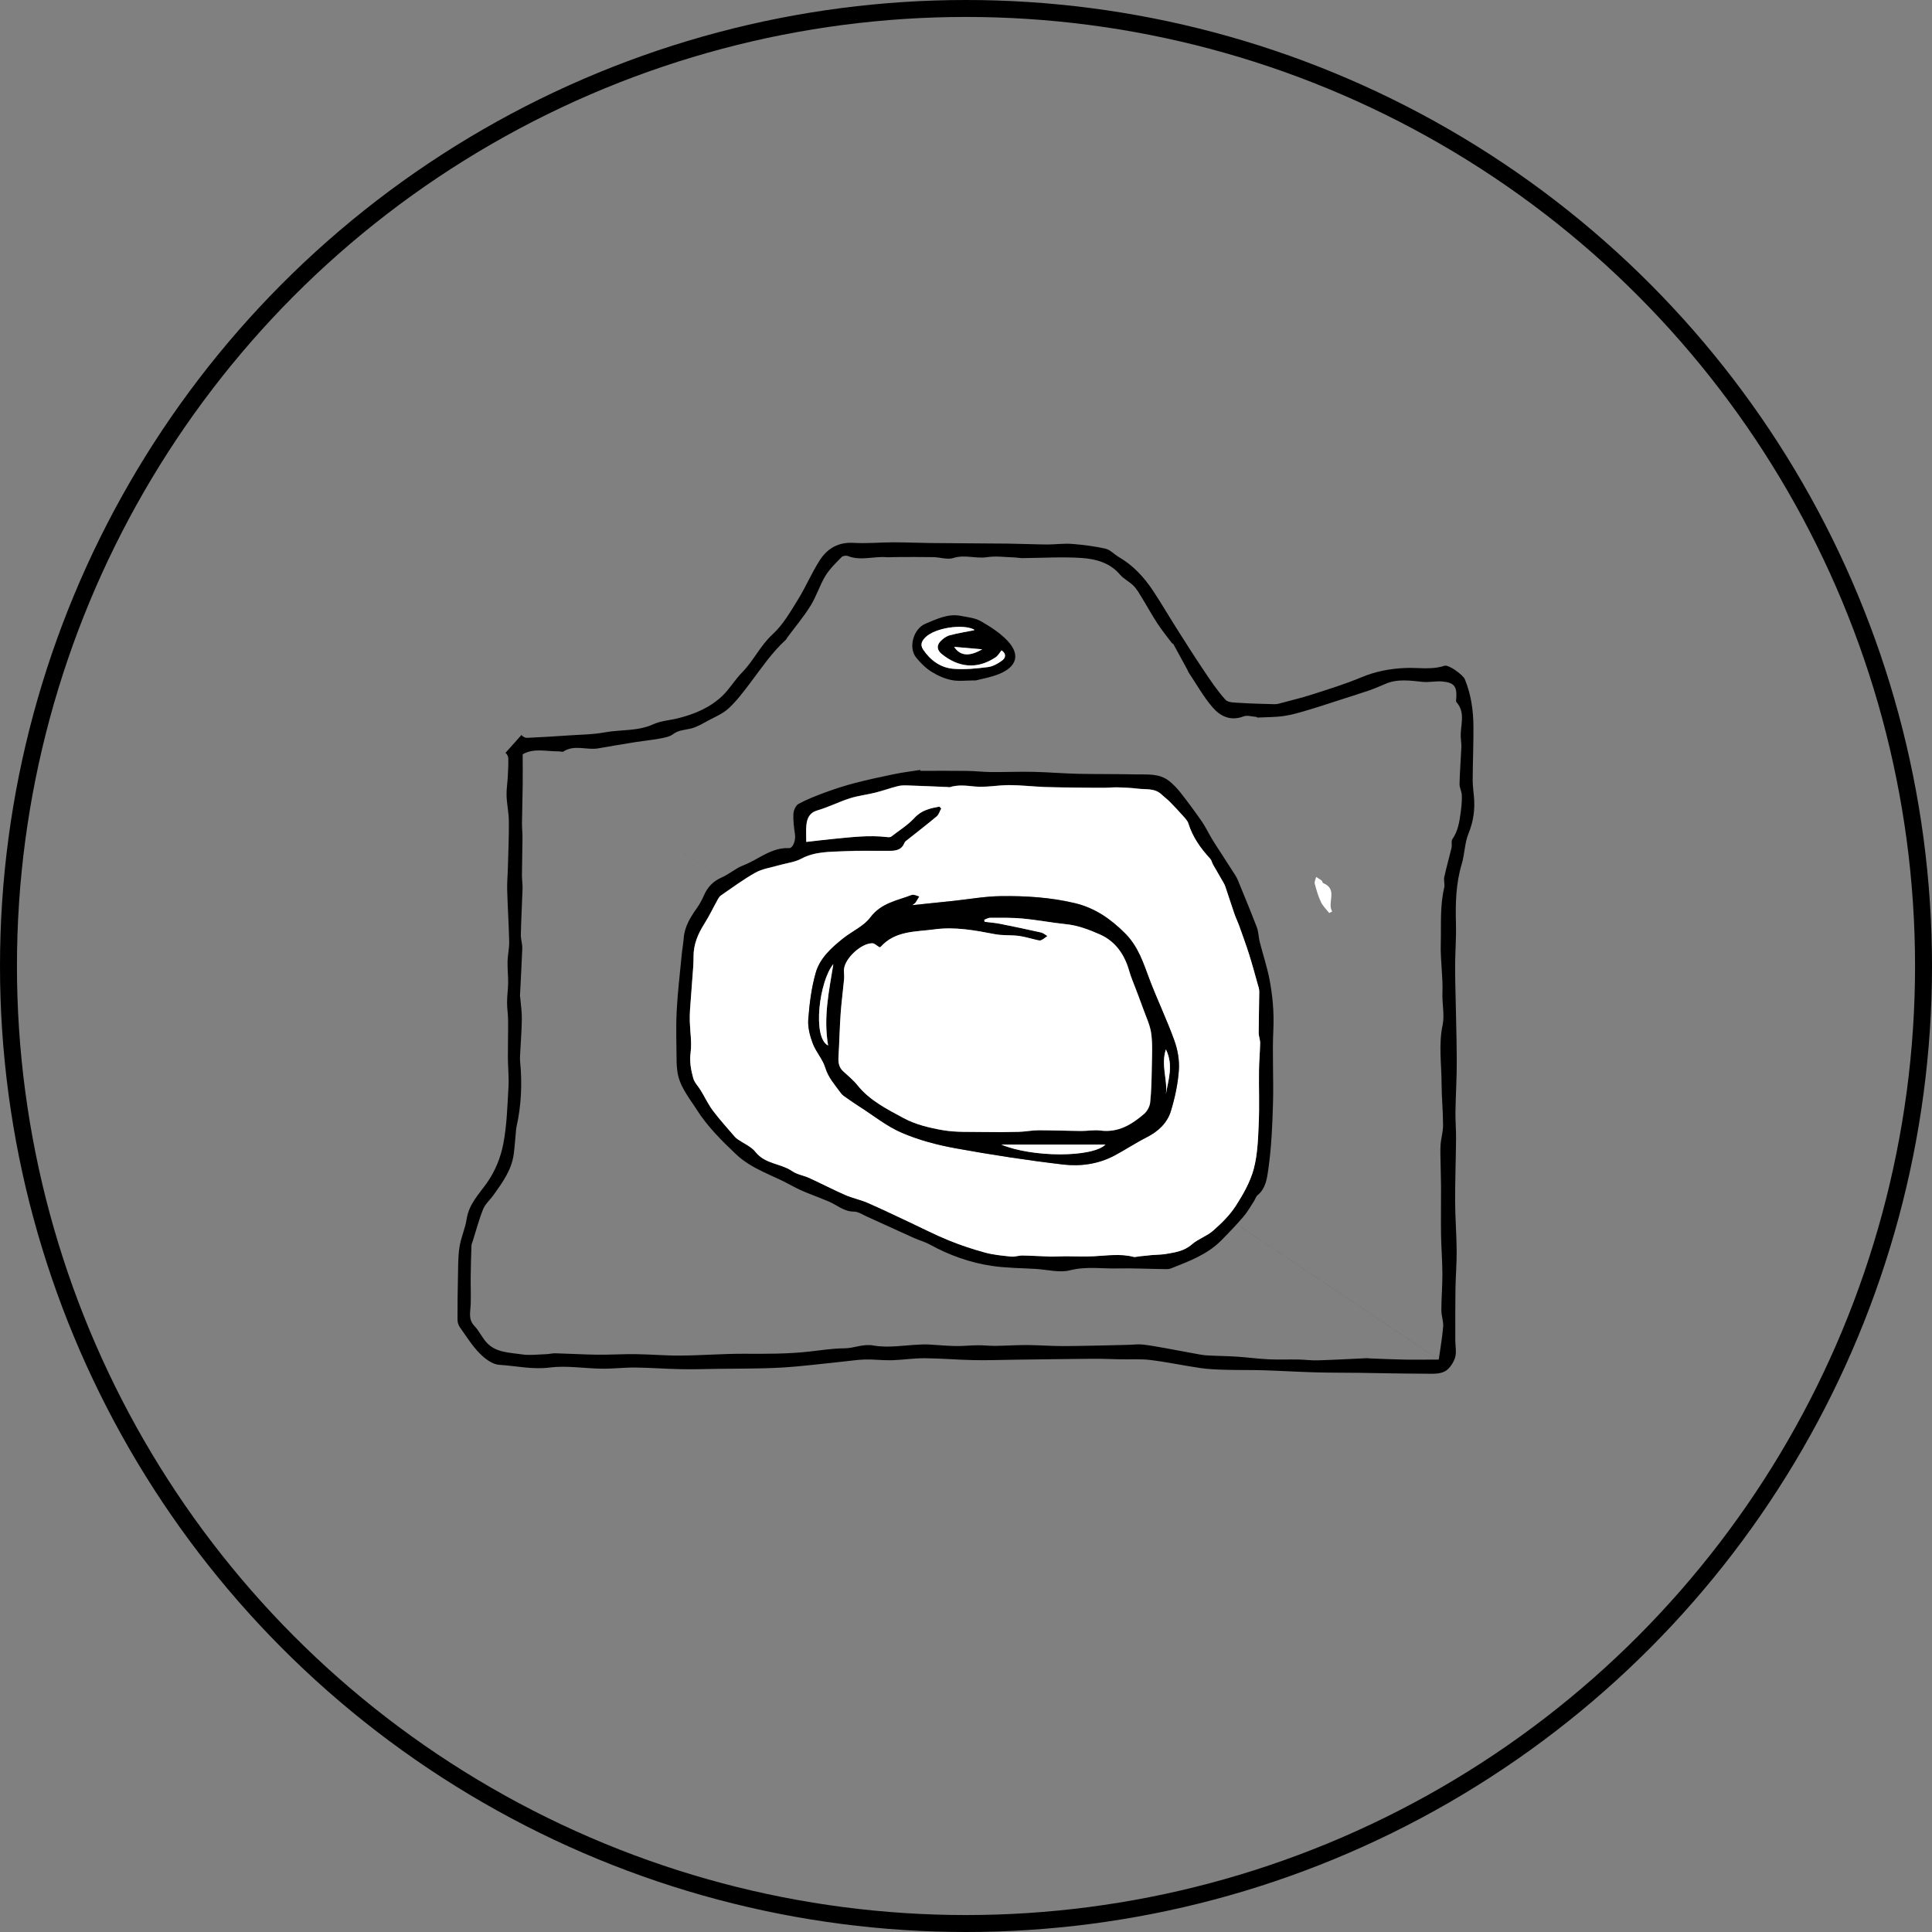 <svg width="114" height="114" viewBox="0 0 114 114" fill="none" xmlns="http://www.w3.org/2000/svg">
<rect x="0" y="0" width="114" height="114" fill="#808080" stroke="none"/>
<g clip-path="url(#clip0_36_985)">
<path d="M30.775 43.361C30.8 43.448 30.984 43.541 31.093 43.538C31.922 43.503 32.751 43.448 33.577 43.393C34.274 43.345 34.981 43.345 35.662 43.217C36.622 43.04 37.622 43.159 38.55 42.735C38.99 42.535 39.505 42.503 39.983 42.388C40.963 42.147 41.885 41.764 42.624 41.061C43.055 40.65 43.363 40.106 43.784 39.682C44.465 38.992 44.861 38.092 45.593 37.424C46.204 36.864 46.637 36.097 47.084 35.38C47.553 34.622 47.9 33.786 48.385 33.038C48.829 32.357 49.474 31.981 50.358 32.032C51.148 32.08 51.945 32 52.742 32C53.459 32 54.178 32.035 54.895 32.042C56.431 32.058 57.97 32.061 59.506 32.077C60.267 32.087 61.029 32.122 61.79 32.129C62.275 32.129 62.764 32.058 63.245 32.093C63.914 32.145 64.585 32.231 65.238 32.379C65.517 32.443 65.745 32.71 66.009 32.864C66.857 33.353 67.503 34.053 68.036 34.856C68.518 35.586 68.958 36.341 69.427 37.08C69.945 37.896 70.459 38.712 70.999 39.515C71.41 40.126 71.818 40.746 72.309 41.289C72.473 41.469 72.885 41.456 73.187 41.475C73.861 41.52 74.536 41.533 75.211 41.552C75.298 41.552 75.384 41.539 75.468 41.517C76.114 41.343 76.769 41.189 77.405 40.984C78.388 40.669 79.378 40.364 80.329 39.965C81.161 39.618 82.01 39.457 82.896 39.416C83.674 39.38 84.461 39.541 85.232 39.284C85.486 39.2 86.338 39.833 86.437 40.084C86.803 40.977 86.935 41.915 86.942 42.866C86.948 43.92 86.903 44.974 86.897 46.028C86.897 46.353 86.942 46.674 86.971 46.998C87.041 47.754 86.945 48.467 86.649 49.187C86.421 49.745 86.427 50.398 86.251 50.986C85.907 52.13 85.878 53.289 85.91 54.465C85.933 55.217 85.878 55.969 85.865 56.721C85.859 57.1 85.865 57.479 85.868 57.858C85.897 59.417 85.949 60.975 85.958 62.533C85.965 63.549 85.897 64.561 85.881 65.576C85.872 66.106 85.92 66.633 85.917 67.163C85.904 68.41 85.859 69.657 85.862 70.903C85.865 71.87 85.946 72.834 85.952 73.801C85.958 74.553 85.894 75.305 85.881 76.057C85.865 77.069 85.872 78.081 85.872 79.093C85.872 79.444 85.958 79.819 85.852 80.131C85.746 80.443 85.502 80.806 85.219 80.938C84.882 81.095 84.442 81.06 84.047 81.056C82.758 81.053 81.47 81.024 80.185 81.005C79.314 80.995 78.44 81.002 77.569 80.976C76.56 80.947 75.555 80.886 74.546 80.854C73.794 80.832 73.039 80.848 72.284 80.825C71.802 80.812 71.317 80.793 70.841 80.725C69.855 80.581 68.881 80.372 67.892 80.25C67.3 80.176 66.696 80.221 66.102 80.208C65.559 80.199 65.013 80.17 64.47 80.176C62.937 80.189 61.404 80.211 59.872 80.231C59.072 80.24 58.269 80.272 57.468 80.256C56.495 80.237 55.521 80.15 54.548 80.144C53.905 80.141 53.263 80.243 52.617 80.263C52.093 80.276 51.569 80.205 51.049 80.218C50.583 80.231 50.117 80.308 49.648 80.353C48.462 80.472 47.28 80.629 46.091 80.697C44.851 80.767 43.608 80.751 42.364 80.77C41.632 80.78 40.896 80.806 40.163 80.79C39.27 80.774 38.38 80.703 37.49 80.693C36.831 80.687 36.169 80.77 35.508 80.761C34.479 80.748 33.435 80.565 32.429 80.693C31.408 80.825 30.441 80.591 29.454 80.533C29.056 80.51 28.609 80.17 28.304 79.858C27.857 79.405 27.514 78.849 27.141 78.325C27.051 78.2 26.996 78.023 26.996 77.869C26.993 77.043 27.003 76.214 27.022 75.389C27.035 74.788 27.022 74.181 27.112 73.589C27.195 73.027 27.453 72.49 27.536 71.928C27.668 71.051 28.262 70.46 28.735 69.792C29.229 69.088 29.547 68.288 29.702 67.475C29.91 66.379 29.939 65.252 30.004 64.133C30.036 63.555 29.971 62.974 29.968 62.392C29.965 61.666 29.988 60.94 29.981 60.214C29.981 59.854 29.917 59.494 29.92 59.134C29.92 58.755 29.981 58.376 29.984 57.993C29.988 57.572 29.939 57.148 29.949 56.727C29.959 56.335 30.055 55.943 30.045 55.555C30.023 54.539 29.955 53.524 29.927 52.512C29.914 52.049 29.962 51.583 29.971 51.117C29.994 50.234 30.036 49.347 30.026 48.464C30.023 47.965 29.91 47.468 29.891 46.969C29.878 46.59 29.943 46.211 29.962 45.829C29.981 45.463 30.004 45.096 29.991 44.733C29.991 44.627 29.891 44.444 29.817 44.434M29.991 43.384L84.895 80.224C84.975 79.649 85.097 78.971 85.155 78.287C85.181 77.969 85.049 77.644 85.049 77.32C85.049 76.603 85.113 75.887 85.11 75.17C85.107 74.396 85.043 73.618 85.03 72.844C85.017 71.906 85.033 70.968 85.03 70.029C85.03 69.57 85.007 69.11 85.004 68.651C84.998 68.281 84.978 67.909 85.004 67.543C85.033 67.157 85.152 66.775 85.149 66.392C85.149 65.57 85.065 64.75 85.062 63.928C85.059 62.781 84.879 61.643 85.123 60.483C85.248 59.895 85.088 59.23 85.113 58.588C85.149 57.63 84.988 56.666 85.014 55.706C85.046 54.594 84.956 53.473 85.219 52.374C85.264 52.181 85.178 51.959 85.219 51.763C85.345 51.178 85.512 50.603 85.65 50.022C85.689 49.858 85.615 49.639 85.698 49.517C86.032 49.039 86.116 48.489 86.19 47.94C86.235 47.606 86.267 47.268 86.257 46.931C86.251 46.706 86.116 46.478 86.122 46.256C86.138 45.546 86.196 44.839 86.228 44.129C86.238 43.93 86.209 43.727 86.196 43.528C86.148 42.828 86.511 42.076 85.942 41.433C85.897 41.382 85.923 41.263 85.93 41.18C85.971 40.502 85.807 40.28 85.113 40.212C84.728 40.177 84.333 40.273 83.947 40.235C83.198 40.158 82.456 40.042 81.73 40.36C81.402 40.505 81.071 40.643 80.731 40.759C80.13 40.964 79.519 41.151 78.915 41.347C78.334 41.533 77.756 41.729 77.171 41.899C76.705 42.038 76.233 42.182 75.754 42.249C75.243 42.323 74.719 42.314 74.202 42.34C74.176 42.34 74.154 42.301 74.128 42.301C73.874 42.285 73.591 42.188 73.376 42.272C72.608 42.568 71.995 42.259 71.545 41.732C71.005 41.102 70.594 40.36 70.128 39.666C70.102 39.631 70.099 39.583 70.076 39.544C69.8 39.033 69.524 38.526 69.244 38.018C69.225 37.983 69.17 37.97 69.145 37.938C68.856 37.555 68.55 37.183 68.29 36.781C67.972 36.299 67.699 35.788 67.394 35.297C67.239 35.046 67.095 34.779 66.892 34.57C66.651 34.323 66.311 34.169 66.089 33.908C65.495 33.205 64.666 32.983 63.84 32.925C62.67 32.845 61.488 32.925 60.309 32.932C60.177 32.932 60.045 32.9 59.914 32.896C59.355 32.88 58.783 32.794 58.236 32.877C57.575 32.977 56.929 32.71 56.257 32.925C55.904 33.038 55.47 32.88 55.072 32.874C54.307 32.861 53.539 32.867 52.774 32.871C52.614 32.871 52.456 32.89 52.296 32.877C51.544 32.819 50.782 33.105 50.034 32.81C49.928 32.768 49.732 32.794 49.658 32.871C49.317 33.224 48.951 33.571 48.7 33.986C48.363 34.545 48.17 35.194 47.823 35.75C47.418 36.402 46.917 36.993 46.458 37.613C46.422 37.661 46.4 37.722 46.358 37.761C45.526 38.519 44.909 39.454 44.234 40.341C43.849 40.849 43.456 41.369 42.991 41.8C42.647 42.118 42.181 42.307 41.757 42.535C41.435 42.709 41.114 42.905 40.767 42.989C40.404 43.075 40.038 43.075 39.71 43.323C39.501 43.48 39.199 43.528 38.929 43.58C38.464 43.666 37.988 43.712 37.519 43.785C36.777 43.904 36.034 44.03 35.295 44.158C34.617 44.277 33.898 43.92 33.242 44.344C33.184 44.383 33.072 44.335 32.985 44.335C32.253 44.344 31.501 44.123 30.842 44.508C30.842 45.112 30.849 45.71 30.842 46.311C30.833 47.069 30.81 47.827 30.8 48.589C30.8 48.878 30.833 49.167 30.829 49.456C30.823 50.189 30.804 50.918 30.797 51.651C30.797 51.914 30.842 52.181 30.833 52.444C30.804 53.344 30.752 54.24 30.733 55.14C30.727 55.416 30.826 55.693 30.817 55.969C30.784 56.898 30.727 57.823 30.682 58.752C30.682 58.793 30.694 58.838 30.698 58.883C30.733 59.298 30.797 59.712 30.791 60.127C30.781 60.837 30.723 61.547 30.688 62.257C30.682 62.376 30.678 62.495 30.688 62.611C30.817 63.918 30.765 65.213 30.476 66.495C30.46 66.566 30.453 66.643 30.447 66.713C30.402 67.17 30.376 67.629 30.315 68.085C30.193 69.04 29.64 69.785 29.104 70.537C28.911 70.807 28.635 71.038 28.513 71.337C28.262 71.954 28.095 72.603 27.893 73.239C27.867 73.323 27.822 73.406 27.819 73.493C27.799 74.1 27.78 74.704 27.774 75.312C27.767 75.864 27.793 76.417 27.774 76.969C27.758 77.413 27.616 77.847 27.995 78.242C28.281 78.541 28.455 78.949 28.741 79.248C29.294 79.823 30.074 79.807 30.788 79.916C31.253 79.987 31.739 79.919 32.217 79.906C32.404 79.9 32.59 79.848 32.776 79.852C33.593 79.874 34.409 79.925 35.225 79.935C35.989 79.945 36.754 79.893 37.516 79.903C38.406 79.916 39.296 79.996 40.182 79.987C41.435 79.977 42.689 79.874 43.942 79.88C45.221 79.887 46.496 79.893 47.772 79.749C48.456 79.672 49.144 79.562 49.831 79.559C50.406 79.556 50.914 79.28 51.55 79.395C52.418 79.549 53.343 79.376 54.243 79.341C54.419 79.334 54.596 79.321 54.773 79.331C55.303 79.36 55.833 79.415 56.363 79.424C56.813 79.434 57.263 79.382 57.716 79.379C58.05 79.376 58.388 79.418 58.725 79.415C59.345 79.408 59.965 79.363 60.582 79.366C61.279 79.37 61.976 79.424 62.677 79.427C63.541 79.427 64.402 79.402 65.266 79.386C65.72 79.376 66.169 79.366 66.622 79.353C66.883 79.347 67.146 79.309 67.406 79.334C67.85 79.382 68.293 79.466 68.733 79.543C69.293 79.643 69.848 79.752 70.407 79.852C70.677 79.9 70.947 79.961 71.22 79.977C71.808 80.012 72.4 80.012 72.987 80.051C73.614 80.093 74.237 80.179 74.864 80.208C75.455 80.237 76.049 80.208 76.644 80.221C77.01 80.228 77.38 80.282 77.746 80.269C78.719 80.24 79.693 80.186 80.667 80.141C80.712 80.141 80.753 80.154 80.798 80.154C81.473 80.179 82.148 80.211 82.823 80.224C83.465 80.237 84.108 80.224 84.892 80.224L29.991 43.384Z" fill="black"/>
<path d="M54.308 45.485C55.23 45.485 56.149 45.476 57.071 45.489C57.543 45.495 58.012 45.553 58.485 45.556C59.31 45.562 60.136 45.527 60.962 45.543C61.839 45.562 62.716 45.639 63.597 45.659C64.731 45.684 65.862 45.668 66.996 45.694C67.68 45.71 68.397 45.617 68.988 46.086C69.235 46.282 69.46 46.52 69.656 46.767C70.087 47.317 70.505 47.879 70.903 48.454C71.134 48.788 71.308 49.158 71.517 49.508C71.687 49.788 71.87 50.061 72.047 50.337C72.326 50.771 72.609 51.205 72.885 51.638C72.95 51.738 73.004 51.844 73.049 51.953C73.425 52.872 73.808 53.791 74.161 54.716C74.264 54.983 74.261 55.291 74.331 55.574C74.514 56.3 74.755 57.014 74.9 57.746C75.093 58.739 75.183 59.738 75.135 60.763C75.067 62.203 75.157 63.652 75.115 65.094C75.08 66.389 75.022 67.691 74.842 68.969C74.768 69.496 74.698 70.123 74.2 70.528C74.103 70.605 74.071 70.759 73.997 70.868C73.795 71.18 73.612 71.511 73.371 71.79C72.953 72.279 72.506 72.745 72.053 73.201C71.231 74.03 70.158 74.422 69.104 74.84C68.933 74.907 68.725 74.884 68.535 74.881C67.684 74.872 66.832 74.827 65.981 74.846C65.036 74.868 64.098 74.711 63.137 74.955C62.517 75.113 61.807 74.917 61.135 74.875C60.271 74.823 59.397 74.823 58.539 74.698C57.244 74.508 56.017 74.068 54.864 73.435C54.568 73.272 54.234 73.185 53.925 73.047C53.003 72.632 52.084 72.205 51.162 71.79C50.905 71.675 50.642 71.492 50.381 71.492C49.79 71.492 49.392 71.103 48.903 70.897C48.164 70.582 47.39 70.338 46.696 69.949C45.604 69.339 44.373 69.005 43.416 68.095C42.561 67.282 41.732 66.457 41.109 65.474C40.646 64.744 40.042 64.047 39.958 63.118C39.946 62.987 39.926 62.855 39.926 62.723C39.92 61.718 39.878 60.712 39.926 59.706C39.981 58.591 40.116 57.476 40.222 56.365C40.254 56.027 40.318 55.69 40.344 55.352C40.395 54.662 40.749 54.109 41.131 53.566C41.292 53.338 41.427 53.087 41.536 52.834C41.755 52.332 42.092 51.988 42.599 51.767C43.036 51.577 43.409 51.233 43.849 51.066C44.752 50.722 45.507 49.993 46.561 50.045C46.786 50.057 46.96 49.582 46.911 49.245C46.853 48.843 46.796 48.432 46.815 48.03C46.825 47.821 46.95 47.526 47.117 47.436C47.618 47.166 48.155 46.954 48.691 46.758C49.273 46.546 49.864 46.353 50.462 46.199C51.226 45.999 52.004 45.836 52.778 45.675C53.28 45.572 53.79 45.511 54.298 45.431C54.298 45.444 54.304 45.46 54.308 45.472V45.485ZM55.432 47.596C55.468 47.628 55.503 47.66 55.538 47.693C55.452 47.85 55.4 48.053 55.272 48.162C54.671 48.666 54.051 49.142 53.437 49.63C53.405 49.656 53.379 49.698 53.363 49.736C53.215 50.122 52.891 50.196 52.537 50.199C51.625 50.208 50.712 50.176 49.8 50.221C48.948 50.263 48.087 50.234 47.284 50.661C46.87 50.88 46.368 50.931 45.909 51.063C45.456 51.195 44.968 51.262 44.569 51.487C43.865 51.882 43.213 52.371 42.542 52.827C42.468 52.879 42.41 52.962 42.365 53.042C42.095 53.528 41.857 54.032 41.562 54.498C41.182 55.095 40.919 55.716 40.922 56.432C40.922 56.644 40.916 56.859 40.9 57.075C40.839 57.91 40.771 58.745 40.713 59.584C40.697 59.819 40.691 60.053 40.701 60.288C40.72 60.892 40.826 61.505 40.749 62.093C40.678 62.63 40.768 63.122 40.903 63.61C40.977 63.877 41.202 64.095 41.353 64.343C41.594 64.744 41.796 65.175 42.076 65.544C42.477 66.078 42.93 66.569 43.364 67.077C43.412 67.131 43.47 67.18 43.528 67.218C43.885 67.466 44.328 67.645 44.582 67.97C45.147 68.69 46.073 68.632 46.748 69.101C47.037 69.3 47.425 69.355 47.753 69.503C48.467 69.83 49.164 70.193 49.883 70.508C50.304 70.692 50.767 70.781 51.188 70.965C52.02 71.328 52.839 71.723 53.662 72.108C54.427 72.465 55.182 72.854 55.962 73.175C56.663 73.461 57.386 73.702 58.118 73.901C58.62 74.039 59.147 74.088 59.664 74.139C59.879 74.162 60.107 74.072 60.329 74.075C60.869 74.084 61.405 74.123 61.945 74.136C62.25 74.142 62.559 74.12 62.864 74.12C63.42 74.12 63.979 74.149 64.535 74.12C65.322 74.081 66.109 73.95 66.893 74.158C66.983 74.181 67.089 74.142 67.189 74.129C67.446 74.1 67.706 74.072 67.963 74.049C68.239 74.027 68.519 74.033 68.792 73.985C69.335 73.892 69.868 73.818 70.325 73.419C70.694 73.095 71.212 72.937 71.578 72.61C72.073 72.173 72.561 71.694 72.914 71.148C73.351 70.473 73.769 69.737 73.975 68.969C74.206 68.111 74.232 67.189 74.27 66.293C74.315 65.249 74.27 64.201 74.286 63.157C74.293 62.617 74.344 62.081 74.354 61.541C74.354 61.338 74.267 61.133 74.267 60.93C74.27 60.117 74.299 59.308 74.302 58.495C74.302 58.35 74.251 58.206 74.209 58.064C74.042 57.476 73.885 56.885 73.702 56.303C73.522 55.738 73.316 55.179 73.117 54.62C73.03 54.382 72.918 54.151 72.834 53.91C72.648 53.37 72.474 52.824 72.291 52.281C72.269 52.213 72.233 52.149 72.198 52.088C71.989 51.728 71.78 51.371 71.575 51.008C71.51 50.896 71.488 50.748 71.404 50.658C70.839 50.051 70.37 49.386 70.119 48.583C70.068 48.422 69.933 48.284 69.817 48.152C69.563 47.866 69.303 47.587 69.033 47.313C68.879 47.156 68.696 47.028 68.538 46.873C68.133 46.488 67.61 46.591 67.128 46.529C66.736 46.478 66.337 46.465 65.942 46.452C65.698 46.446 65.454 46.475 65.21 46.478C64.773 46.478 64.332 46.478 63.895 46.472C63.153 46.462 62.408 46.459 61.666 46.433C60.959 46.407 60.252 46.324 59.542 46.321C58.857 46.321 58.163 46.468 57.489 46.401C56.991 46.35 56.522 46.292 56.04 46.443C56.001 46.456 55.953 46.436 55.908 46.433C55.121 46.401 54.333 46.366 53.546 46.34C53.357 46.334 53.157 46.337 52.974 46.382C52.531 46.494 52.097 46.652 51.651 46.764C51.153 46.889 50.635 46.944 50.15 47.098C49.504 47.304 48.894 47.619 48.242 47.808C47.756 47.95 47.621 48.274 47.58 48.689C47.547 49.004 47.573 49.325 47.573 49.672C48.023 49.62 48.521 49.553 49.022 49.508C50.137 49.405 51.252 49.251 52.377 49.389C52.447 49.399 52.541 49.392 52.589 49.354C53.055 48.994 53.566 48.676 53.961 48.248C54.382 47.792 54.889 47.683 55.429 47.587L55.432 47.596Z" fill="black"/>
<path d="M57.595 40.148C56.994 40.148 56.557 40.213 56.149 40.129C55.734 40.045 55.32 39.862 54.96 39.634C54.616 39.416 54.311 39.114 54.054 38.792C53.585 38.208 53.897 37.096 54.613 36.8C55.275 36.53 55.94 36.19 56.698 36.341C57.097 36.418 57.53 36.46 57.871 36.653C58.44 36.98 59.018 37.346 59.461 37.822C60.21 38.625 60.004 39.339 58.954 39.769C58.472 39.968 57.945 40.052 57.595 40.145V40.148ZM57.485 37.186C57.485 37.186 57.482 37.151 57.463 37.141C56.769 36.803 55.175 37.054 54.619 37.597C54.407 37.803 54.269 38.034 54.478 38.339C54.915 38.982 55.513 39.409 56.277 39.467C56.942 39.519 57.627 39.448 58.292 39.364C58.581 39.329 58.877 39.162 59.121 38.985C59.349 38.821 59.391 38.574 59.098 38.378C58.976 38.523 58.893 38.69 58.755 38.783C57.627 39.544 56.522 39.364 55.577 38.6C55.301 38.375 55.243 38.098 55.497 37.838C55.644 37.687 55.84 37.542 56.04 37.488C56.515 37.359 57.007 37.285 57.485 37.189V37.186ZM56.3 38.169C56.666 38.709 57.183 38.754 57.958 38.314C57.405 38.266 56.852 38.217 56.3 38.169Z" fill="black"/>
<path d="M55.432 47.596C54.892 47.696 54.385 47.802 53.964 48.258C53.569 48.685 53.058 49.003 52.592 49.363C52.541 49.402 52.447 49.405 52.38 49.398C51.255 49.26 50.14 49.411 49.025 49.517C48.527 49.566 48.029 49.63 47.576 49.681C47.576 49.334 47.551 49.013 47.583 48.698C47.624 48.284 47.763 47.959 48.245 47.818C48.894 47.628 49.507 47.313 50.153 47.108C50.638 46.953 51.156 46.899 51.654 46.773C52.1 46.661 52.531 46.504 52.977 46.391C53.161 46.343 53.36 46.343 53.549 46.349C54.337 46.375 55.124 46.41 55.911 46.443C55.956 46.443 56.004 46.462 56.043 46.452C56.525 46.301 56.994 46.359 57.492 46.41C58.166 46.481 58.861 46.33 59.545 46.33C60.252 46.33 60.959 46.417 61.669 46.443C62.411 46.468 63.156 46.471 63.898 46.481C64.335 46.487 64.776 46.491 65.213 46.487C65.457 46.487 65.701 46.455 65.945 46.462C66.34 46.475 66.739 46.491 67.131 46.539C67.613 46.6 68.136 46.494 68.541 46.883C68.702 47.034 68.882 47.166 69.036 47.323C69.306 47.596 69.566 47.876 69.82 48.161C69.936 48.293 70.074 48.431 70.122 48.592C70.373 49.395 70.842 50.06 71.407 50.668C71.491 50.758 71.513 50.905 71.578 51.018C71.783 51.381 71.995 51.738 72.201 52.097C72.236 52.158 72.272 52.223 72.294 52.29C72.477 52.833 72.651 53.38 72.837 53.919C72.921 54.16 73.033 54.388 73.12 54.629C73.319 55.188 73.525 55.747 73.705 56.313C73.888 56.895 74.048 57.486 74.212 58.074C74.251 58.215 74.305 58.36 74.305 58.504C74.299 59.317 74.273 60.127 74.27 60.94C74.27 61.142 74.36 61.348 74.357 61.55C74.347 62.09 74.296 62.627 74.289 63.166C74.277 64.211 74.322 65.258 74.273 66.302C74.235 67.199 74.206 68.121 73.978 68.979C73.772 69.747 73.354 70.479 72.918 71.157C72.564 71.707 72.076 72.185 71.581 72.619C71.211 72.944 70.697 73.104 70.328 73.429C69.871 73.827 69.338 73.901 68.795 73.994C68.522 74.039 68.243 74.033 67.966 74.058C67.706 74.081 67.449 74.113 67.192 74.139C67.092 74.148 66.986 74.19 66.896 74.168C66.112 73.962 65.325 74.091 64.538 74.129C63.982 74.155 63.423 74.129 62.867 74.129C62.562 74.129 62.253 74.152 61.948 74.145C61.408 74.132 60.872 74.091 60.332 74.084C60.11 74.081 59.885 74.171 59.667 74.148C59.15 74.094 58.62 74.046 58.121 73.911C57.392 73.712 56.666 73.471 55.966 73.184C55.185 72.866 54.43 72.478 53.665 72.118C52.843 71.732 52.023 71.337 51.191 70.974C50.77 70.791 50.307 70.701 49.886 70.518C49.167 70.203 48.47 69.84 47.756 69.512C47.428 69.361 47.04 69.31 46.751 69.11C46.076 68.644 45.151 68.699 44.585 67.979C44.328 67.655 43.888 67.475 43.531 67.228C43.473 67.186 43.416 67.141 43.367 67.086C42.934 66.579 42.48 66.087 42.079 65.554C41.799 65.181 41.597 64.75 41.356 64.352C41.208 64.105 40.98 63.886 40.906 63.619C40.768 63.131 40.681 62.639 40.752 62.103C40.829 61.512 40.723 60.898 40.704 60.297C40.697 60.062 40.704 59.828 40.717 59.593C40.774 58.758 40.842 57.923 40.903 57.084C40.919 56.872 40.925 56.657 40.925 56.441C40.922 55.725 41.186 55.105 41.565 54.507C41.86 54.038 42.098 53.537 42.368 53.052C42.413 52.971 42.471 52.888 42.545 52.837C43.213 52.38 43.865 51.892 44.572 51.497C44.974 51.272 45.462 51.204 45.912 51.072C46.371 50.938 46.876 50.889 47.287 50.671C48.09 50.243 48.952 50.273 49.803 50.231C50.712 50.186 51.628 50.218 52.541 50.208C52.894 50.205 53.218 50.128 53.366 49.745C53.382 49.707 53.408 49.665 53.44 49.639C54.054 49.151 54.674 48.676 55.275 48.171C55.403 48.062 55.455 47.859 55.541 47.702C55.506 47.67 55.471 47.638 55.435 47.606L55.432 47.596ZM53.822 53.412C53.941 53.318 53.993 53.293 54.019 53.254C54.096 53.139 54.163 53.016 54.237 52.898C54.092 52.865 53.922 52.763 53.806 52.807C52.939 53.139 52.001 53.273 51.361 54.128C50.966 54.652 50.275 54.951 49.742 55.378C49.054 55.927 48.38 56.541 48.135 57.396C47.882 58.282 47.766 59.221 47.695 60.146C47.66 60.612 47.792 61.12 47.959 61.563C48.148 62.064 48.547 62.488 48.701 62.993C48.887 63.6 49.289 64.031 49.636 64.513C49.719 64.625 49.854 64.705 49.973 64.789C50.224 64.966 50.474 65.139 50.731 65.303C51.554 65.83 52.335 66.463 53.222 66.842C54.224 67.273 55.31 67.558 56.39 67.754C58.491 68.137 60.608 68.461 62.729 68.712C63.754 68.834 64.801 68.689 65.746 68.192C66.395 67.851 67.009 67.436 67.664 67.106C68.345 66.762 68.876 66.264 69.094 65.55C69.332 64.77 69.508 63.953 69.563 63.144C69.605 62.562 69.492 61.932 69.293 61.383C68.853 60.165 68.287 58.993 67.828 57.778C67.465 56.814 67.173 55.86 66.401 55.082C65.544 54.218 64.605 53.569 63.429 53.289C61.99 52.946 60.518 52.856 59.05 52.875C58.112 52.888 57.177 53.058 56.239 53.158C55.468 53.238 54.696 53.318 53.826 53.408L53.822 53.412Z" fill="white"/>
<path d="M57.485 37.186C57.006 37.282 56.515 37.356 56.039 37.485C55.84 37.539 55.644 37.681 55.496 37.835C55.242 38.099 55.297 38.375 55.576 38.596C56.521 39.361 57.626 39.538 58.754 38.78C58.889 38.687 58.976 38.523 59.098 38.375C59.39 38.571 59.348 38.818 59.12 38.982C58.876 39.159 58.581 39.326 58.291 39.361C57.626 39.445 56.942 39.515 56.277 39.464C55.515 39.406 54.914 38.979 54.477 38.336C54.269 38.031 54.407 37.8 54.619 37.594C55.175 37.054 56.768 36.804 57.462 37.138C57.482 37.147 57.485 37.186 57.485 37.183V37.186Z" fill="white"/>
<path d="M56.299 38.169C56.852 38.217 57.405 38.265 57.957 38.313C57.183 38.754 56.666 38.709 56.299 38.169Z" fill="white"/>
<path d="M78.434 53.877C78.267 53.662 78.058 53.466 77.943 53.225C77.782 52.885 77.676 52.512 77.579 52.145C77.547 52.027 77.631 51.879 77.66 51.747C77.769 51.818 77.885 51.879 77.988 51.959C78.029 51.991 78.032 52.091 78.074 52.107C78.974 52.476 78.286 53.264 78.608 53.781C78.55 53.813 78.492 53.845 78.434 53.877Z" fill="white"/>
<path d="M53.822 53.412C54.693 53.322 55.464 53.241 56.235 53.161C57.173 53.061 58.108 52.891 59.047 52.878C60.515 52.859 61.99 52.949 63.426 53.293C64.602 53.575 65.54 54.221 66.398 55.086C67.169 55.863 67.462 56.817 67.825 57.781C68.284 58.993 68.85 60.165 69.29 61.386C69.489 61.939 69.601 62.569 69.56 63.147C69.502 63.957 69.328 64.776 69.091 65.554C68.875 66.264 68.345 66.762 67.661 67.109C67.005 67.44 66.392 67.851 65.743 68.195C64.798 68.693 63.751 68.834 62.725 68.715C60.605 68.465 58.488 68.14 56.386 67.758C55.31 67.562 54.224 67.276 53.218 66.845C52.331 66.466 51.554 65.833 50.728 65.306C50.471 65.142 50.221 64.969 49.97 64.792C49.851 64.709 49.716 64.628 49.633 64.516C49.285 64.034 48.881 63.603 48.697 62.996C48.543 62.492 48.142 62.064 47.955 61.566C47.788 61.12 47.657 60.615 47.692 60.149C47.763 59.224 47.878 58.286 48.132 57.399C48.376 56.544 49.051 55.931 49.739 55.381C50.272 54.954 50.966 54.658 51.358 54.131C51.997 53.277 52.935 53.145 53.803 52.811C53.919 52.766 54.089 52.865 54.233 52.901C54.163 53.02 54.092 53.142 54.015 53.257C53.989 53.299 53.938 53.322 53.819 53.415L53.822 53.412ZM58.083 54.266C58.092 54.308 58.099 54.353 58.108 54.395C58.414 54.433 58.722 54.456 59.024 54.514C59.831 54.674 60.634 54.845 61.437 55.025C61.569 55.053 61.684 55.16 61.81 55.233C61.684 55.32 61.569 55.429 61.431 55.484C61.347 55.516 61.228 55.471 61.129 55.452C60.788 55.378 60.451 55.269 60.104 55.224C59.641 55.166 59.162 55.211 58.709 55.124C57.53 54.896 56.348 54.678 55.146 54.841C54.034 54.992 52.836 54.912 51.981 55.866C51.956 55.895 51.901 55.895 51.901 55.895C51.74 55.802 51.612 55.661 51.48 55.661C50.815 55.657 49.848 56.564 49.809 57.206C49.796 57.392 49.832 57.582 49.816 57.769C49.751 58.456 49.658 59.14 49.61 59.831C49.552 60.676 49.533 61.525 49.485 62.373C49.465 62.697 49.504 62.98 49.761 63.215C50.053 63.481 50.365 63.738 50.612 64.047C51.332 64.943 52.344 65.444 53.308 65.968C54.015 66.354 54.85 66.553 55.651 66.691C56.425 66.823 57.228 66.781 58.019 66.797C58.719 66.81 59.423 66.807 60.123 66.787C60.512 66.778 60.901 66.694 61.292 66.694C62.131 66.694 62.967 66.726 63.805 66.736C64.181 66.739 64.563 66.662 64.933 66.71C65.984 66.852 66.784 66.36 67.519 65.724C67.699 65.57 67.85 65.293 67.873 65.056C67.944 64.378 67.956 63.693 67.969 63.009C67.982 62.337 68.024 61.659 67.937 61.001C67.873 60.496 67.632 60.014 67.462 59.526C67.32 59.128 67.166 58.736 67.018 58.34C66.89 57.997 66.735 57.656 66.639 57.303C66.366 56.332 65.826 55.545 64.907 55.14C64.277 54.864 63.619 54.607 62.909 54.536C62.06 54.449 61.222 54.286 60.374 54.205C59.734 54.144 59.085 54.16 58.439 54.157C58.324 54.157 58.208 54.231 58.092 54.27L58.083 54.266ZM59.079 67.536C60.901 68.301 64.448 68.31 65.232 67.536H59.079ZM49.173 56.888C48.354 57.858 47.913 61.216 48.865 61.692C48.575 60.024 48.919 58.466 49.173 56.888ZM68.795 61.92C68.487 62.864 68.907 63.719 68.795 64.57C68.93 63.722 69.264 62.874 68.795 61.92Z" fill="black"/>
<path d="M58.083 54.266C58.198 54.228 58.314 54.151 58.429 54.154C59.075 54.154 59.721 54.141 60.364 54.202C61.212 54.282 62.051 54.446 62.899 54.533C63.609 54.604 64.268 54.861 64.897 55.137C65.816 55.542 66.356 56.329 66.629 57.3C66.729 57.653 66.88 57.99 67.008 58.337C67.156 58.733 67.31 59.124 67.452 59.523C67.625 60.011 67.863 60.493 67.927 60.998C68.014 61.656 67.969 62.337 67.959 63.006C67.947 63.687 67.937 64.375 67.863 65.052C67.837 65.287 67.689 65.563 67.51 65.721C66.774 66.354 65.974 66.845 64.923 66.707C64.557 66.659 64.171 66.736 63.795 66.733C62.957 66.727 62.121 66.691 61.283 66.691C60.894 66.691 60.505 66.775 60.113 66.784C59.413 66.804 58.709 66.807 58.009 66.794C57.218 66.778 56.412 66.82 55.641 66.688C54.837 66.55 54.002 66.347 53.298 65.965C52.334 65.441 51.322 64.94 50.603 64.044C50.355 63.735 50.044 63.481 49.751 63.212C49.497 62.977 49.456 62.694 49.475 62.37C49.526 61.525 49.542 60.673 49.6 59.828C49.648 59.141 49.742 58.453 49.806 57.765C49.822 57.579 49.79 57.389 49.799 57.203C49.841 56.56 50.808 55.654 51.47 55.658C51.602 55.658 51.73 55.799 51.891 55.892C51.891 55.892 51.946 55.892 51.971 55.863C52.829 54.909 54.024 54.989 55.136 54.838C56.341 54.675 57.52 54.893 58.699 55.121C59.152 55.208 59.631 55.166 60.094 55.221C60.438 55.263 60.775 55.372 61.119 55.449C61.218 55.471 61.337 55.516 61.421 55.481C61.559 55.426 61.675 55.317 61.8 55.23C61.678 55.16 61.562 55.054 61.427 55.022C60.627 54.842 59.821 54.671 59.014 54.511C58.712 54.45 58.404 54.43 58.099 54.392C58.089 54.35 58.083 54.305 58.073 54.263L58.083 54.266Z" fill="white"/>
<path d="M59.079 67.536H65.232C64.448 68.311 60.901 68.301 59.079 67.536Z" fill="white"/>
<path d="M49.173 56.888C48.919 58.463 48.575 60.024 48.864 61.692C47.913 61.216 48.353 57.858 49.173 56.888Z" fill="white"/>
<path d="M68.795 61.92C69.261 62.871 68.927 63.719 68.795 64.571C68.911 63.722 68.487 62.868 68.795 61.92Z" fill="white"/>
</g>
<circle cx="57" cy="57" r="56.5" stroke="black"/>
<defs>
<clipPath id="clip0_36_985">
<rect width="60" height="49.066" fill="white" transform="translate(27 32)"/>
</clipPath>
</defs>
</svg>
